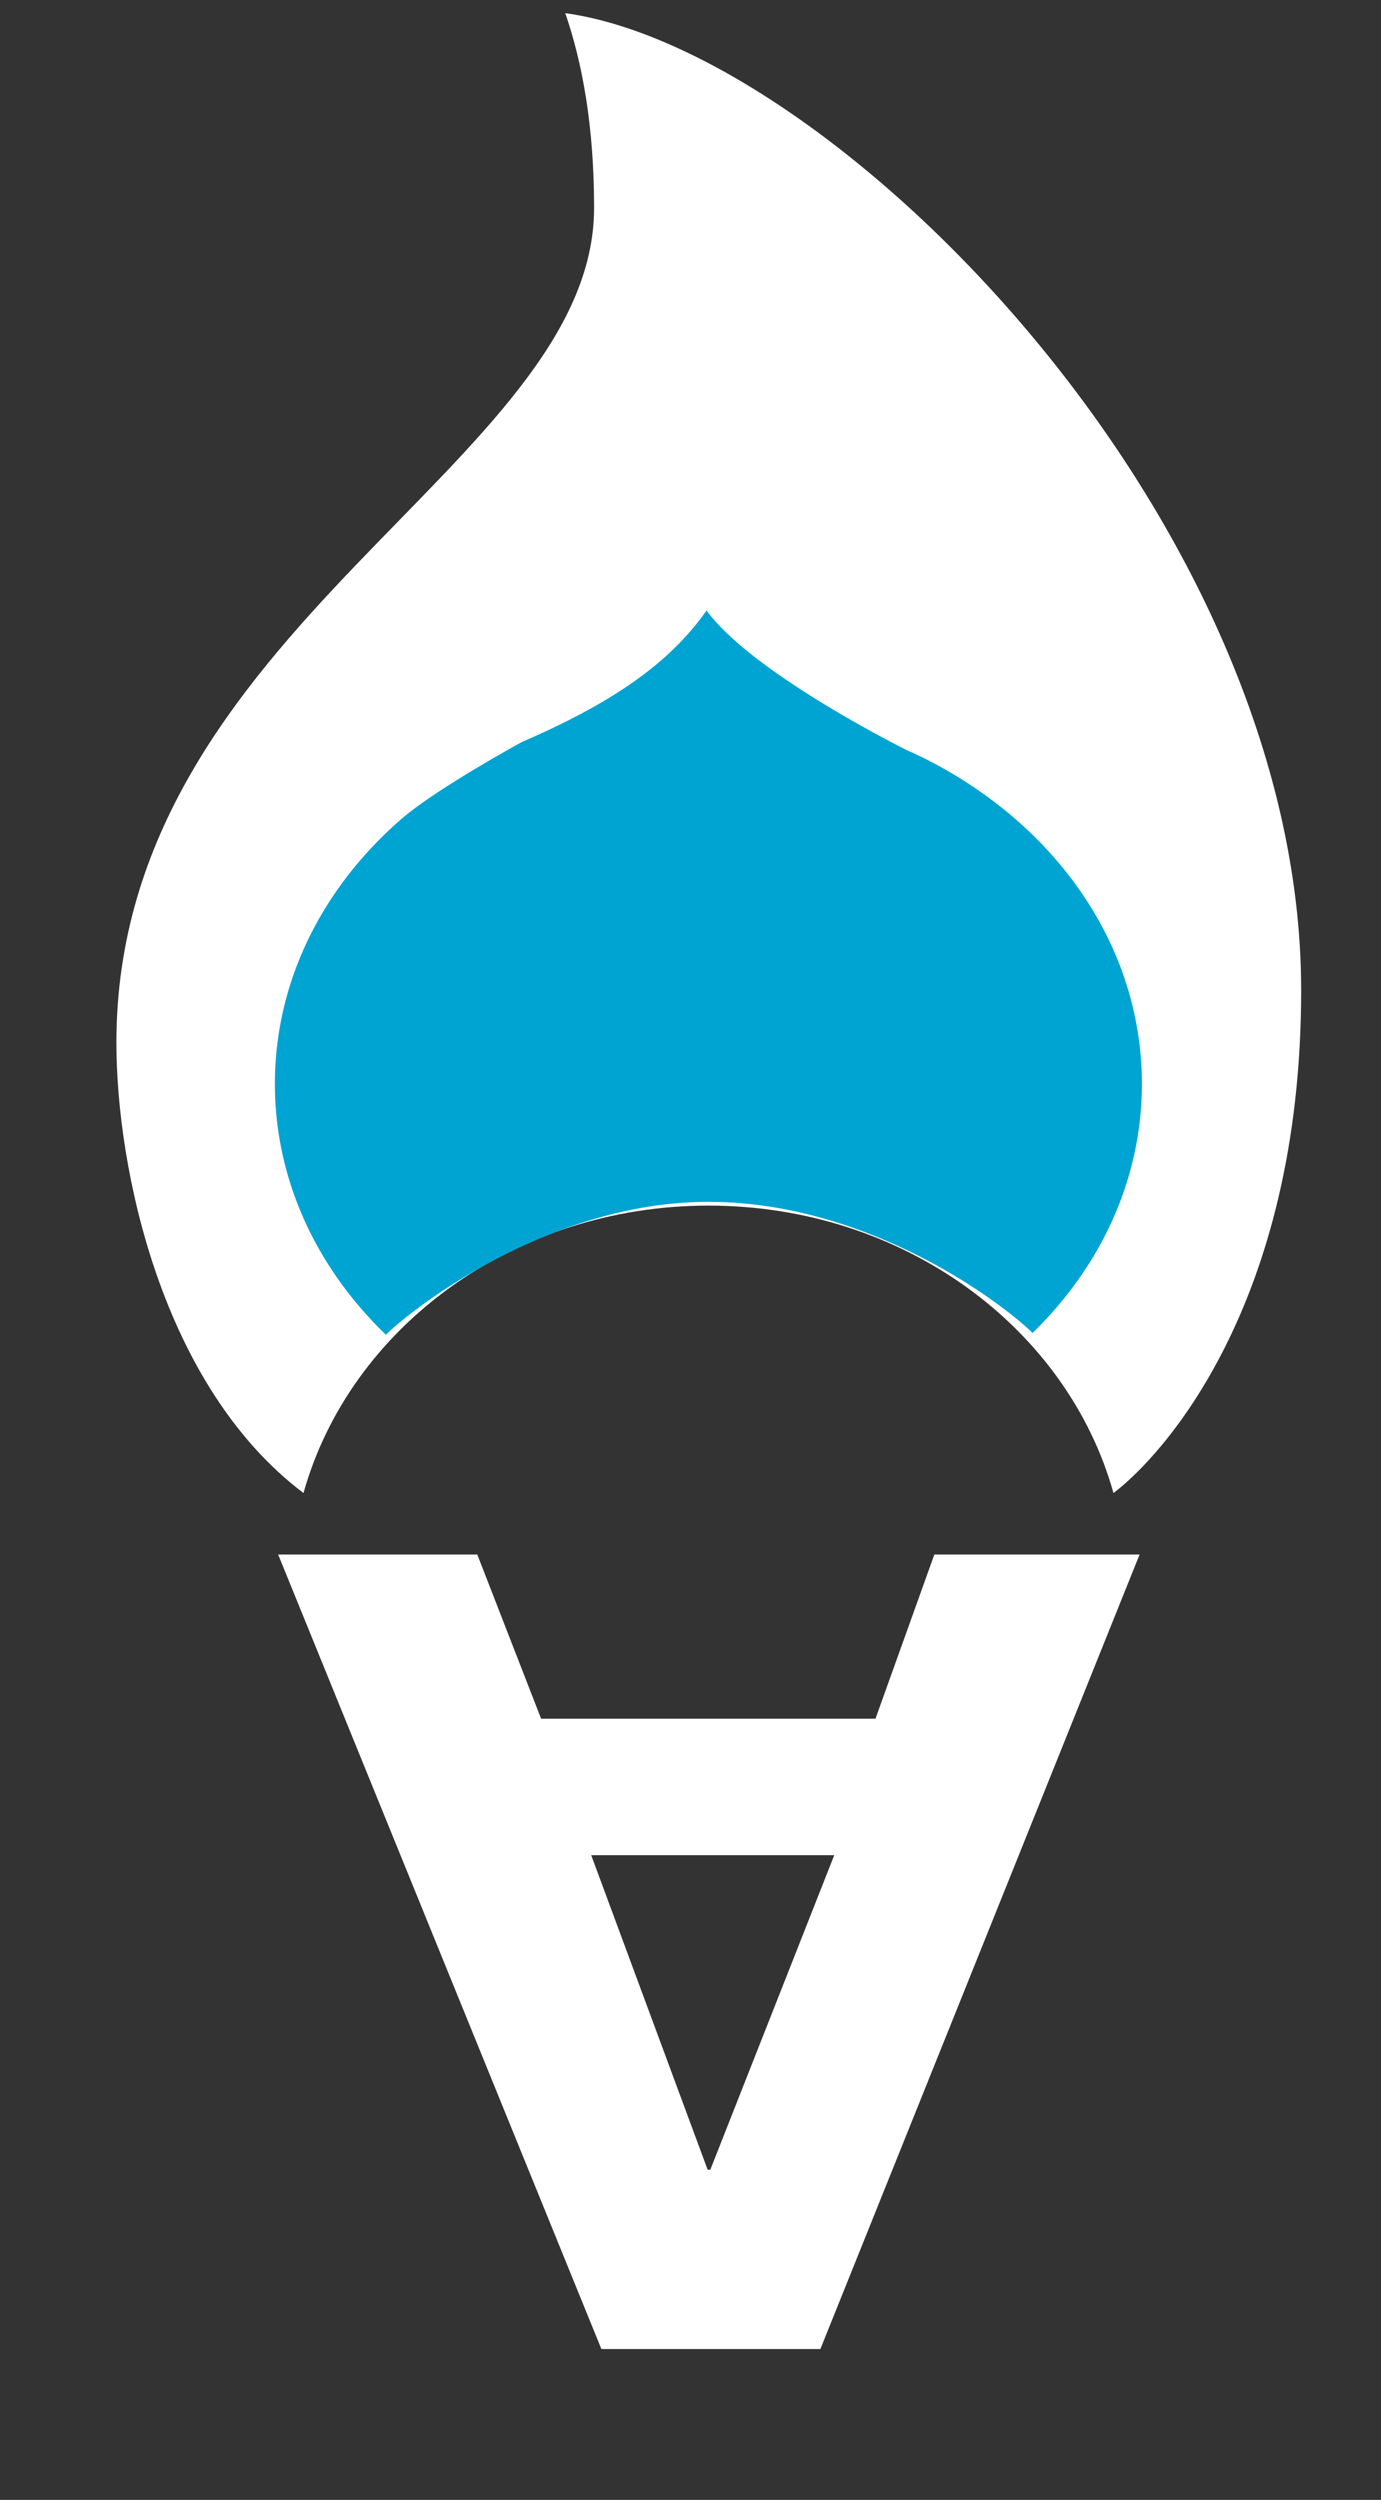 <svg xmlns="http://www.w3.org/2000/svg" width="21" height="38"><rect width="100%" height="100%" fill="#333333" stroke="none"/><path fill="#fff" d="M4.23 23.63h3.028l.97 2.495h5.085l.895-2.495h3.121l-4.854 12.077h-3.33zm6.531 9.352h.04l1.885-4.782H8.99zm9.025-17.93C19.786 7.882 12.69.766 8.596.2c.26.757.438 1.718.438 2.96 0 3.891-7.264 6.384-7.264 12.688 0 1.923.69 5.221 2.845 6.847.704-2.512 3.195-4.369 6.159-4.369 2.965 0 5.455 1.857 6.158 4.369.733-.553 2.854-2.847 2.854-7.643"/><path fill="#00a4d2" d="M10.772 18.269c2.449 0 4.473 1.546 4.93 1.993 1.033-1.007 1.662-2.333 1.662-3.786 0-1.593-.755-3.033-1.971-4.067a6.634 6.634 0 00-1.609-1.009s-2.336-1.157-3.04-2.12c-.603.86-1.537 1.448-2.81 2 0 0-1.297.708-1.824 1.164-1.193 1.032-1.93 2.458-1.93 4.032 0 1.466.64 2.803 1.688 3.813.367-.365 2.455-2.02 4.904-2.02"/></svg>